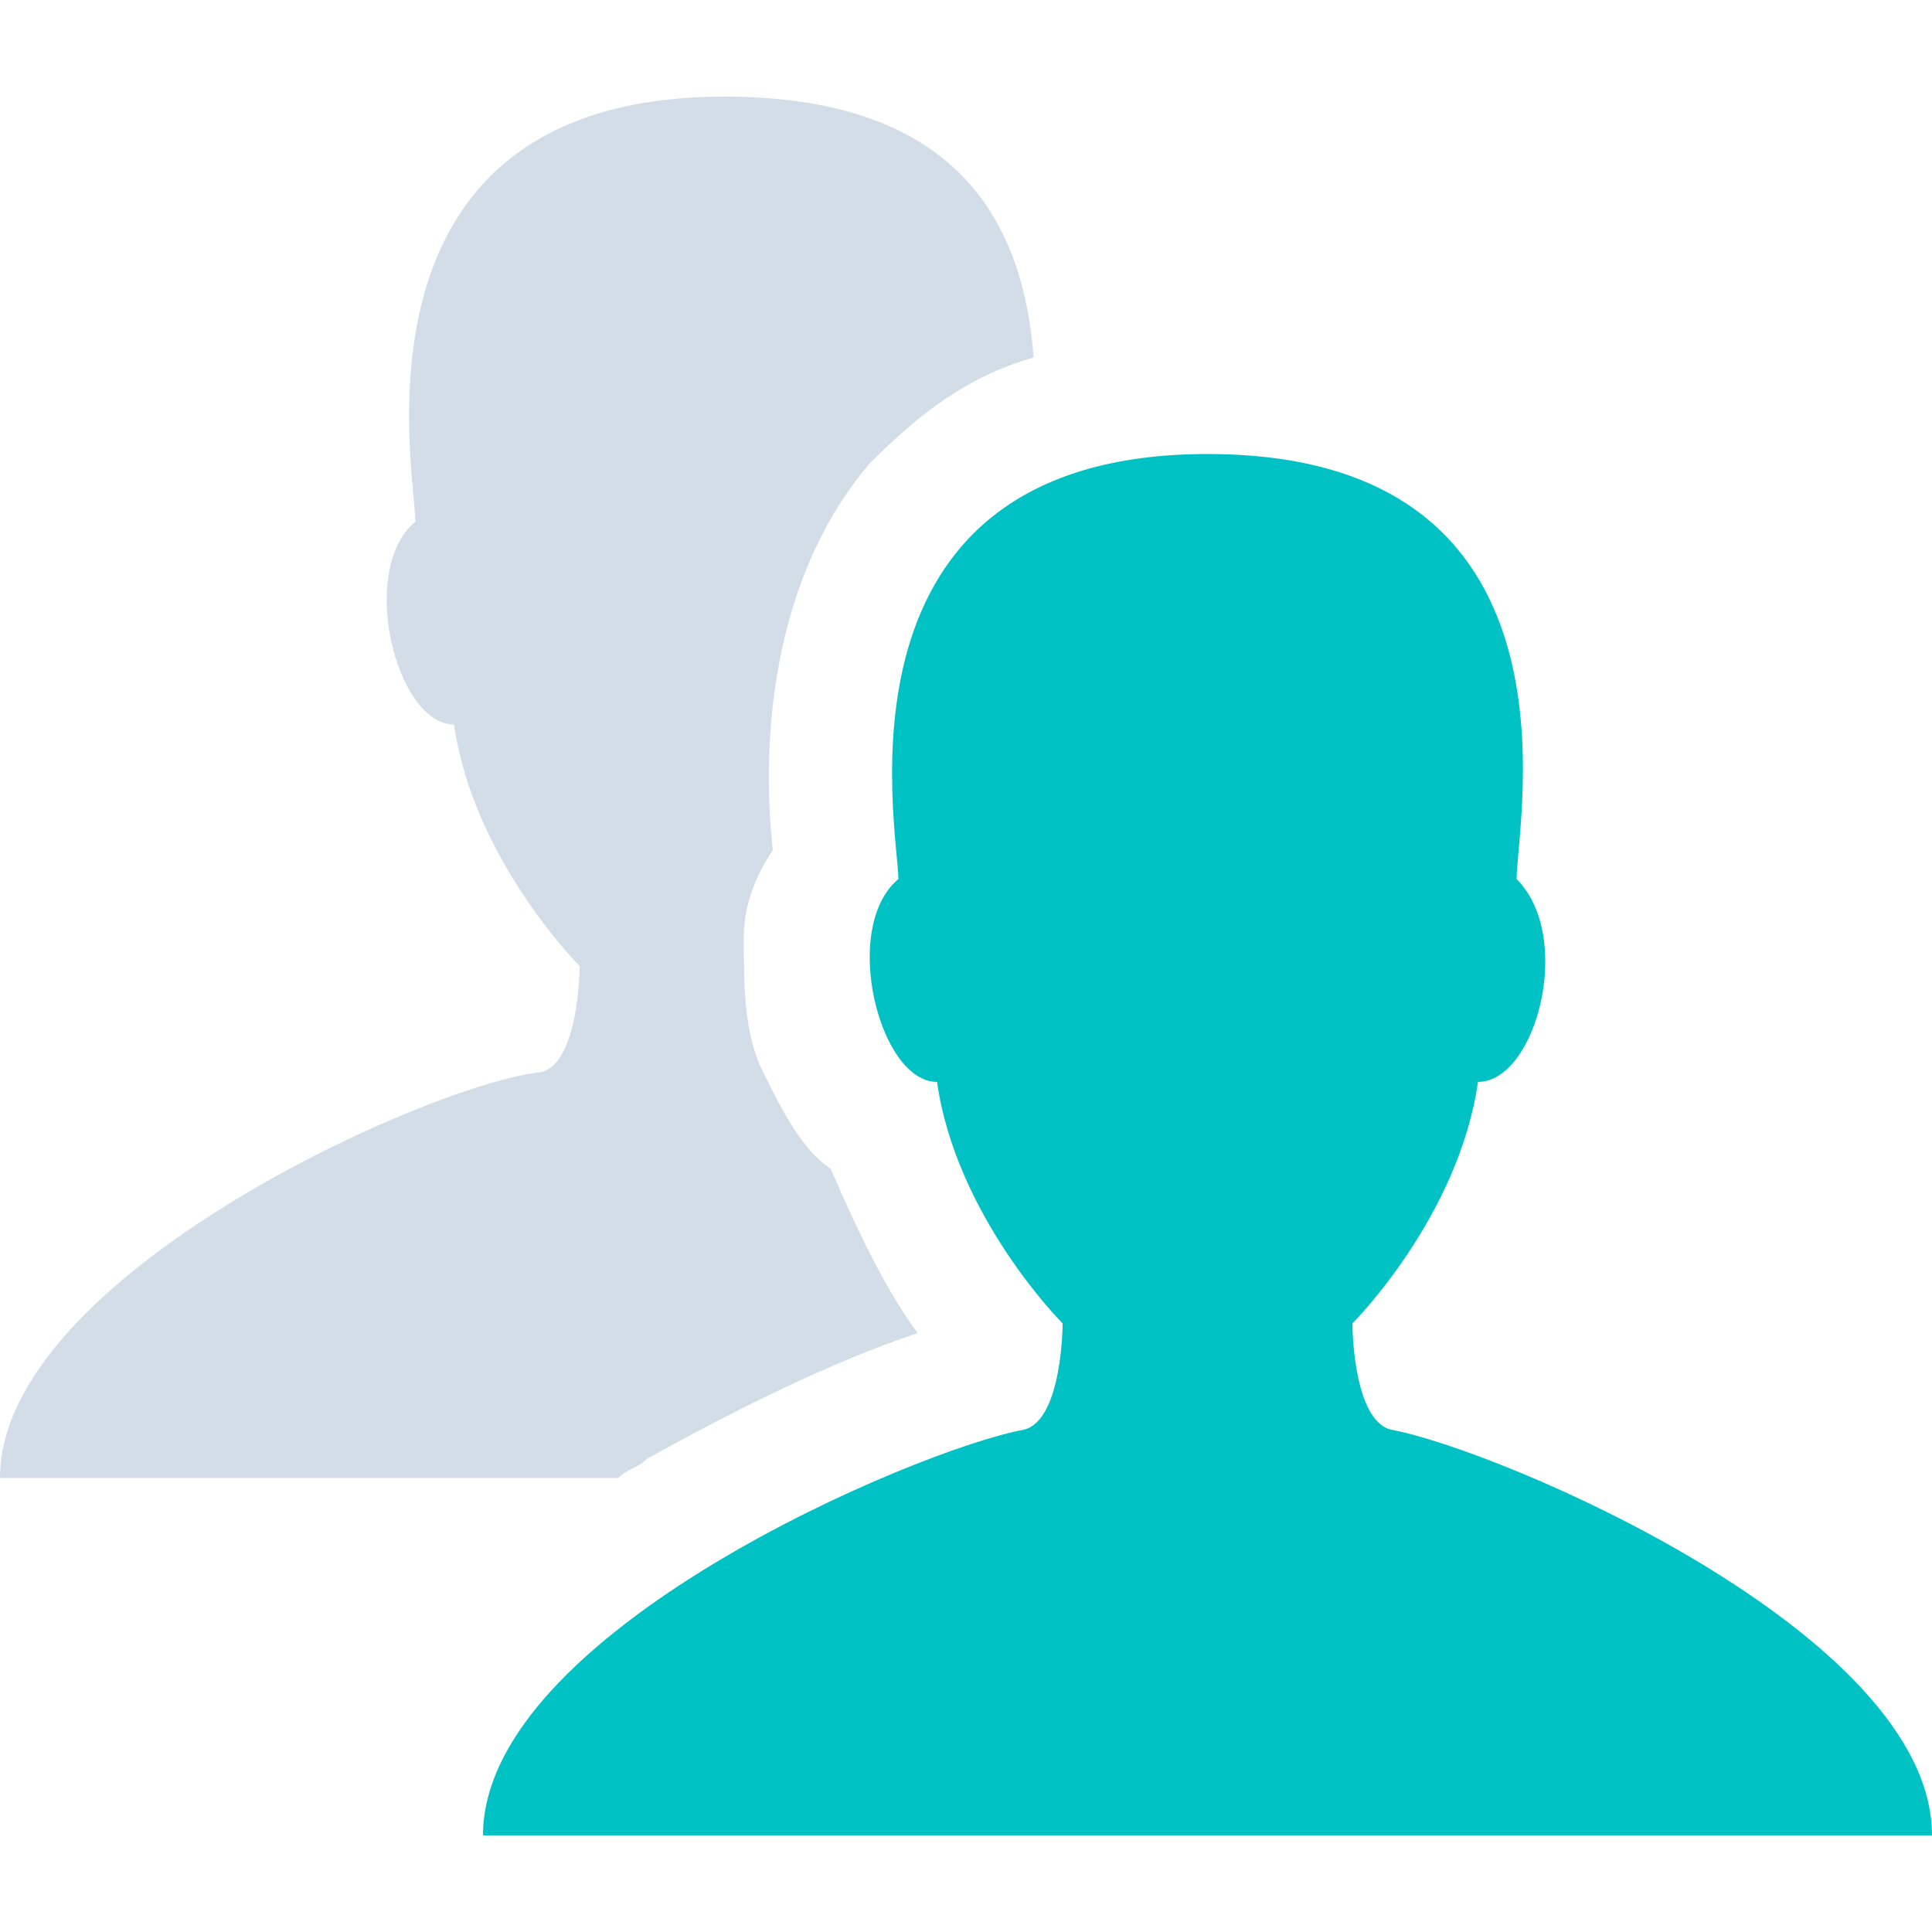 <?xml version="1.0" encoding="utf-8"?>
<!-- Generator: Adobe Illustrator 21.0.2, SVG Export Plug-In . SVG Version: 6.00 Build 0)  -->
<!DOCTYPE svg PUBLIC "-//W3C//DTD SVG 1.1//EN" "http://www.w3.org/Graphics/SVG/1.1/DTD/svg11.dtd">
<svg version="1.1" id="Layer_1" xmlns="http://www.w3.org/2000/svg" xmlns:xlink="http://www.w3.org/1999/xlink" x="0px" y="0px"
	 viewBox="0 0 20 20" style="enable-background:new 0 0 20 20;" xml:space="preserve">
<style type="text/css">
	.st0{fill:#00C2C5;}
	.st1{fill:#D2DDE7;}
</style>
<path class="st0" d="M14.4,14.8C14,14.7,14,13.7,14,13.7s1.1-1.1,1.3-2.5c0.6,0,1-1.5,0.4-2.1c0-0.6,0.8-4.4-3.2-4.4
	S9.3,8.6,9.3,9.1c-0.6,0.5-0.2,2.1,0.4,2.1c0.2,1.4,1.3,2.5,1.3,2.5s0,1-0.4,1.1C9.5,15,5,16.9,5,19h7.5H20
	C20,16.9,15.5,15,14.4,14.8z"/>
<path class="st1" d="M6.7,15.1c0.9-0.5,1.9-1,2.8-1.3c-0.3-0.4-0.6-1-0.9-1.7c-0.3-0.2-0.5-0.6-0.7-1s-0.2-0.9-0.2-1.4
	c0-0.3,0.1-0.6,0.3-0.9c-0.1-0.9-0.1-2.7,1-4c0.5-0.5,1-0.9,1.7-1.1C10.6,2.4,10,1,7.5,1c-4,0-3.2,3.9-3.2,4.4
	C3.7,5.9,4.1,7.5,4.7,7.5C4.9,8.9,6,10,6,10s0,1-0.4,1.1C4.5,11.2,0,13.2,0,15.3h6.4C6.5,15.2,6.6,15.2,6.7,15.1z"/>
</svg>
